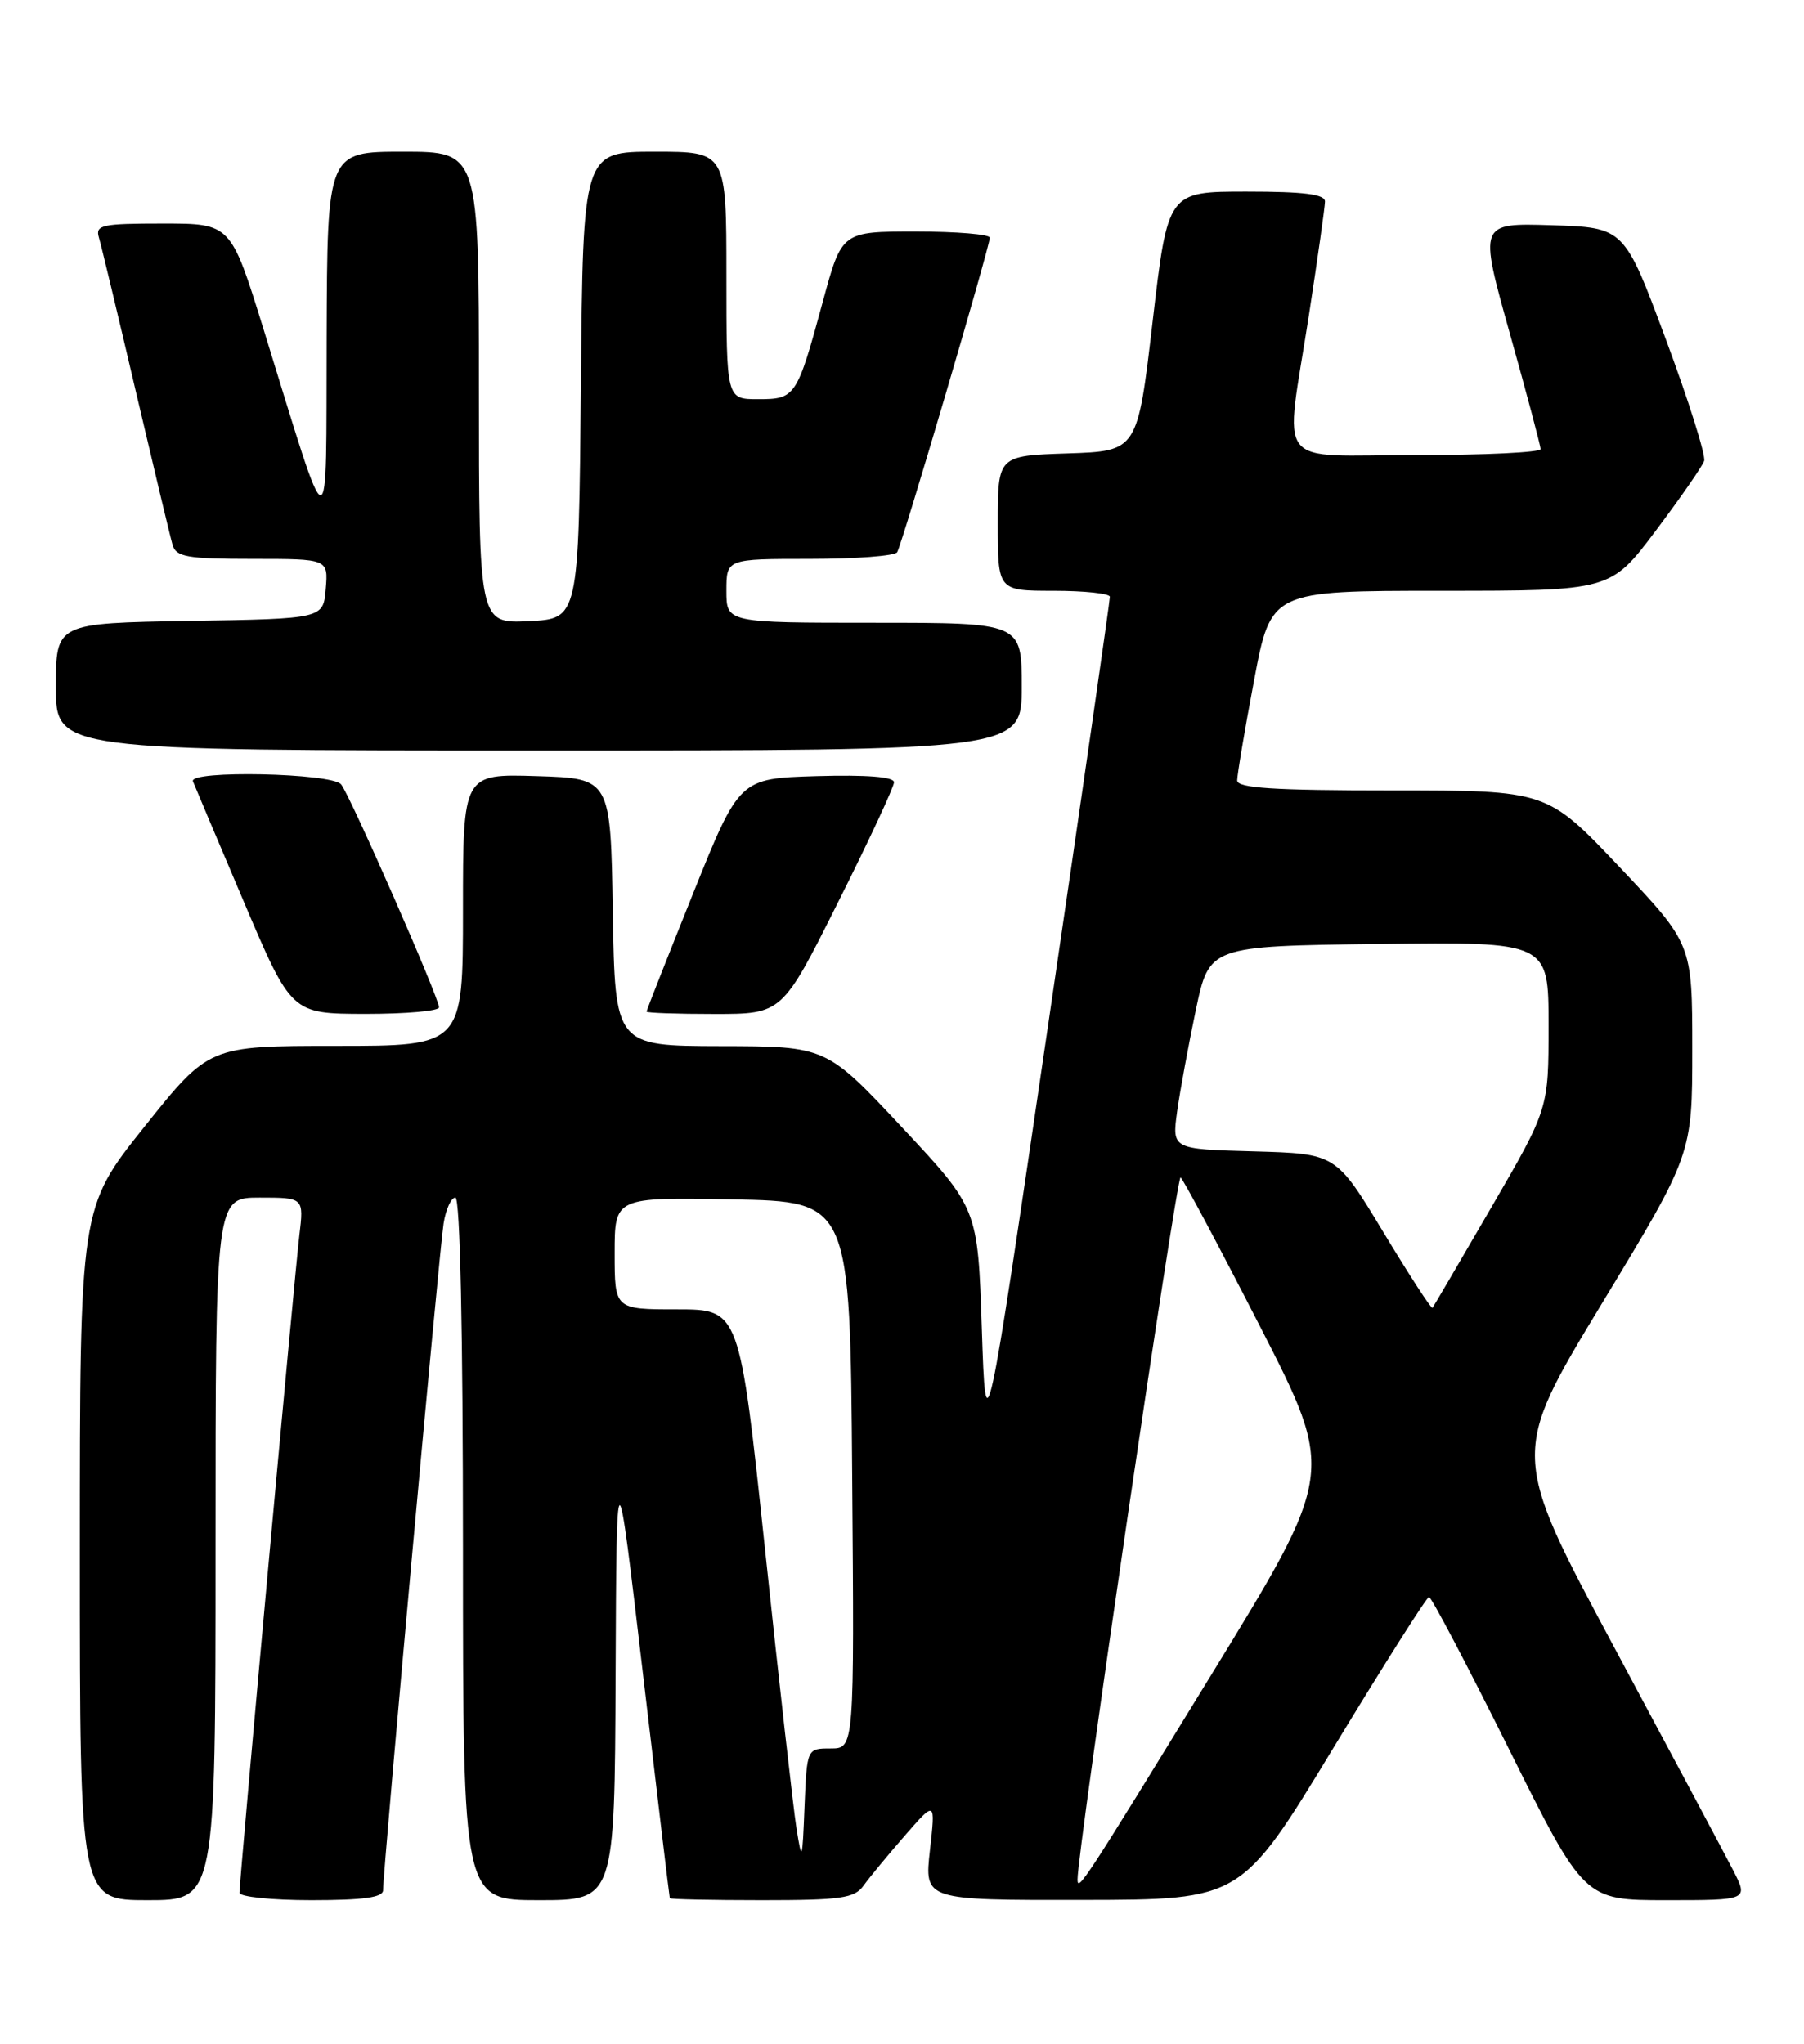 <?xml version="1.0" encoding="UTF-8" standalone="no"?>
<!DOCTYPE svg PUBLIC "-//W3C//DTD SVG 1.1//EN" "http://www.w3.org/Graphics/SVG/1.1/DTD/svg11.dtd" >
<svg xmlns="http://www.w3.org/2000/svg" xmlns:xlink="http://www.w3.org/1999/xlink" version="1.1" viewBox="0 0 226 256">
 <g >
 <path fill="currentColor"
d=" M 27.00 194.00 C 27.00 150.00 27.00 150.00 32.53 150.00 C 38.07 150.00 38.07 150.00 37.50 154.75 C 36.90 159.72 30.00 235.45 30.00 237.07 C 30.00 237.58 34.05 238.00 39.00 238.00 C 45.54 238.00 48.00 237.66 47.99 236.75 C 47.98 234.35 55.04 156.47 55.57 153.25 C 55.85 151.46 56.52 150.00 57.05 150.00 C 57.64 150.00 58.00 166.73 58.00 194.00 C 58.00 238.00 58.00 238.00 67.50 238.00 C 77.00 238.00 77.00 238.00 77.12 209.75 C 77.24 181.50 77.24 181.50 80.53 209.50 C 82.34 224.90 83.86 237.61 83.91 237.75 C 83.96 237.89 89.15 238.00 95.44 238.00 C 105.38 238.00 107.06 237.76 108.19 236.17 C 108.91 235.17 111.23 232.35 113.35 229.92 C 117.20 225.50 117.20 225.50 116.50 231.75 C 115.80 238.00 115.80 238.00 135.65 237.97 C 155.50 237.94 155.50 237.94 167.00 219.00 C 173.32 208.58 178.73 200.04 179.02 200.03 C 179.31 200.01 183.80 208.55 189.00 219.00 C 198.46 238.00 198.46 238.00 208.75 238.00 C 219.04 238.00 219.04 238.00 217.12 234.25 C 216.06 232.19 209.35 219.62 202.22 206.32 C 189.26 182.13 189.26 182.13 200.63 163.35 C 212.00 144.58 212.00 144.58 212.00 131.40 C 212.00 118.23 212.00 118.23 202.90 108.61 C 193.80 99.00 193.80 99.00 174.40 99.00 C 159.55 99.00 155.00 98.71 154.99 97.75 C 154.99 97.06 155.93 91.44 157.10 85.25 C 159.22 74.00 159.22 74.00 180.49 74.00 C 201.76 74.00 201.76 74.00 207.42 66.48 C 210.53 62.34 213.26 58.41 213.49 57.73 C 213.71 57.05 211.55 50.20 208.69 42.50 C 203.48 28.50 203.48 28.50 194.38 28.21 C 185.27 27.93 185.27 27.93 189.13 41.71 C 191.26 49.30 193.00 55.84 193.00 56.25 C 193.00 56.66 186.03 57.00 177.50 57.00 C 159.31 57.00 160.94 59.13 163.99 39.39 C 165.08 32.30 165.98 25.94 165.99 25.25 C 166.00 24.33 163.37 24.00 156.15 24.00 C 146.30 24.00 146.30 24.00 144.40 40.25 C 142.50 56.50 142.50 56.50 133.75 56.79 C 125.00 57.08 125.00 57.08 125.00 65.54 C 125.00 74.00 125.00 74.00 132.00 74.00 C 135.85 74.00 139.02 74.34 139.04 74.75 C 139.06 75.16 135.58 99.35 131.29 128.50 C 123.50 181.50 123.50 181.50 123.00 166.43 C 122.50 151.35 122.50 151.35 113.00 141.20 C 103.50 131.05 103.50 131.05 90.27 131.03 C 77.05 131.00 77.05 131.00 76.77 114.25 C 76.50 97.50 76.50 97.50 67.25 97.21 C 58.00 96.92 58.00 96.92 58.00 113.96 C 58.00 131.00 58.00 131.00 42.09 131.00 C 26.18 131.00 26.18 131.00 18.09 141.13 C 10.00 151.26 10.00 151.26 10.00 194.63 C 10.00 238.00 10.00 238.00 18.50 238.00 C 27.00 238.00 27.00 238.00 27.00 194.00 Z  M 55.00 126.17 C 55.00 124.98 43.92 99.75 42.74 98.25 C 41.61 96.82 23.61 96.44 24.17 97.86 C 24.35 98.33 27.20 105.07 30.50 112.84 C 36.50 126.97 36.50 126.97 45.75 126.99 C 50.84 126.99 55.00 126.63 55.00 126.17 Z  M 104.99 113.01 C 108.85 105.32 112.00 98.55 112.00 97.98 C 112.00 97.30 108.59 97.03 102.31 97.21 C 92.62 97.50 92.62 97.50 86.81 111.95 C 83.62 119.90 81.00 126.54 81.00 126.70 C 81.00 126.87 84.82 127.00 89.49 127.00 C 97.99 127.00 97.99 127.00 104.99 113.01 Z  M 128.00 86.00 C 128.00 78.00 128.00 78.00 109.50 78.00 C 91.00 78.00 91.00 78.00 91.00 74.00 C 91.00 70.00 91.00 70.00 101.44 70.00 C 107.18 70.00 112.11 69.63 112.39 69.17 C 113.01 68.18 124.00 30.86 124.00 29.77 C 124.00 29.35 119.83 29.00 114.73 29.00 C 105.46 29.00 105.46 29.00 103.09 37.75 C 99.83 49.75 99.66 50.00 94.96 50.00 C 91.00 50.00 91.00 50.00 91.00 34.50 C 91.00 19.00 91.00 19.00 82.02 19.00 C 73.03 19.00 73.03 19.00 72.77 48.25 C 72.50 77.50 72.50 77.50 66.25 77.80 C 60.00 78.10 60.00 78.10 60.00 48.55 C 60.00 19.00 60.00 19.00 50.50 19.00 C 41.00 19.00 41.00 19.00 40.92 42.25 C 40.83 68.74 41.56 68.84 33.02 41.25 C 28.91 28.00 28.91 28.00 20.39 28.00 C 12.74 28.00 11.92 28.18 12.39 29.75 C 12.68 30.71 14.76 39.38 17.01 49.00 C 19.27 58.62 21.34 67.29 21.62 68.25 C 22.06 69.76 23.45 70.00 31.63 70.00 C 41.12 70.00 41.12 70.00 40.81 73.75 C 40.50 77.50 40.50 77.50 23.75 77.77 C 7.00 78.05 7.00 78.05 7.00 86.02 C 7.00 94.00 7.00 94.00 67.50 94.00 C 128.00 94.00 128.00 94.00 128.00 86.00 Z  M 134.99 235.42 C 134.93 232.17 147.42 147.15 147.90 147.47 C 148.23 147.69 152.72 156.12 157.88 166.19 C 167.25 184.50 167.25 184.50 151.71 209.83 C 135.75 235.85 135.01 236.98 134.99 235.42 Z  M 99.78 229.00 C 99.39 226.53 97.62 210.89 95.86 194.25 C 92.65 164.00 92.65 164.00 84.82 164.00 C 77.00 164.00 77.00 164.00 77.00 156.97 C 77.00 149.95 77.00 149.95 91.75 150.22 C 106.50 150.50 106.50 150.50 106.76 184.75 C 107.03 219.00 107.03 219.00 104.06 219.00 C 101.09 219.00 101.09 219.00 100.79 226.25 C 100.52 233.13 100.46 233.27 99.78 229.00 Z  M 173.29 154.31 C 167.37 144.50 167.37 144.50 157.10 144.21 C 146.82 143.93 146.82 143.93 147.47 139.21 C 147.83 136.62 148.89 130.90 149.81 126.50 C 151.50 118.50 151.50 118.50 172.75 118.23 C 194.00 117.96 194.00 117.96 194.00 128.42 C 194.00 138.88 194.00 138.88 186.85 151.19 C 182.92 157.96 179.59 163.64 179.46 163.81 C 179.32 163.98 176.55 159.71 173.29 154.31 Z "/>
</g>
</svg>